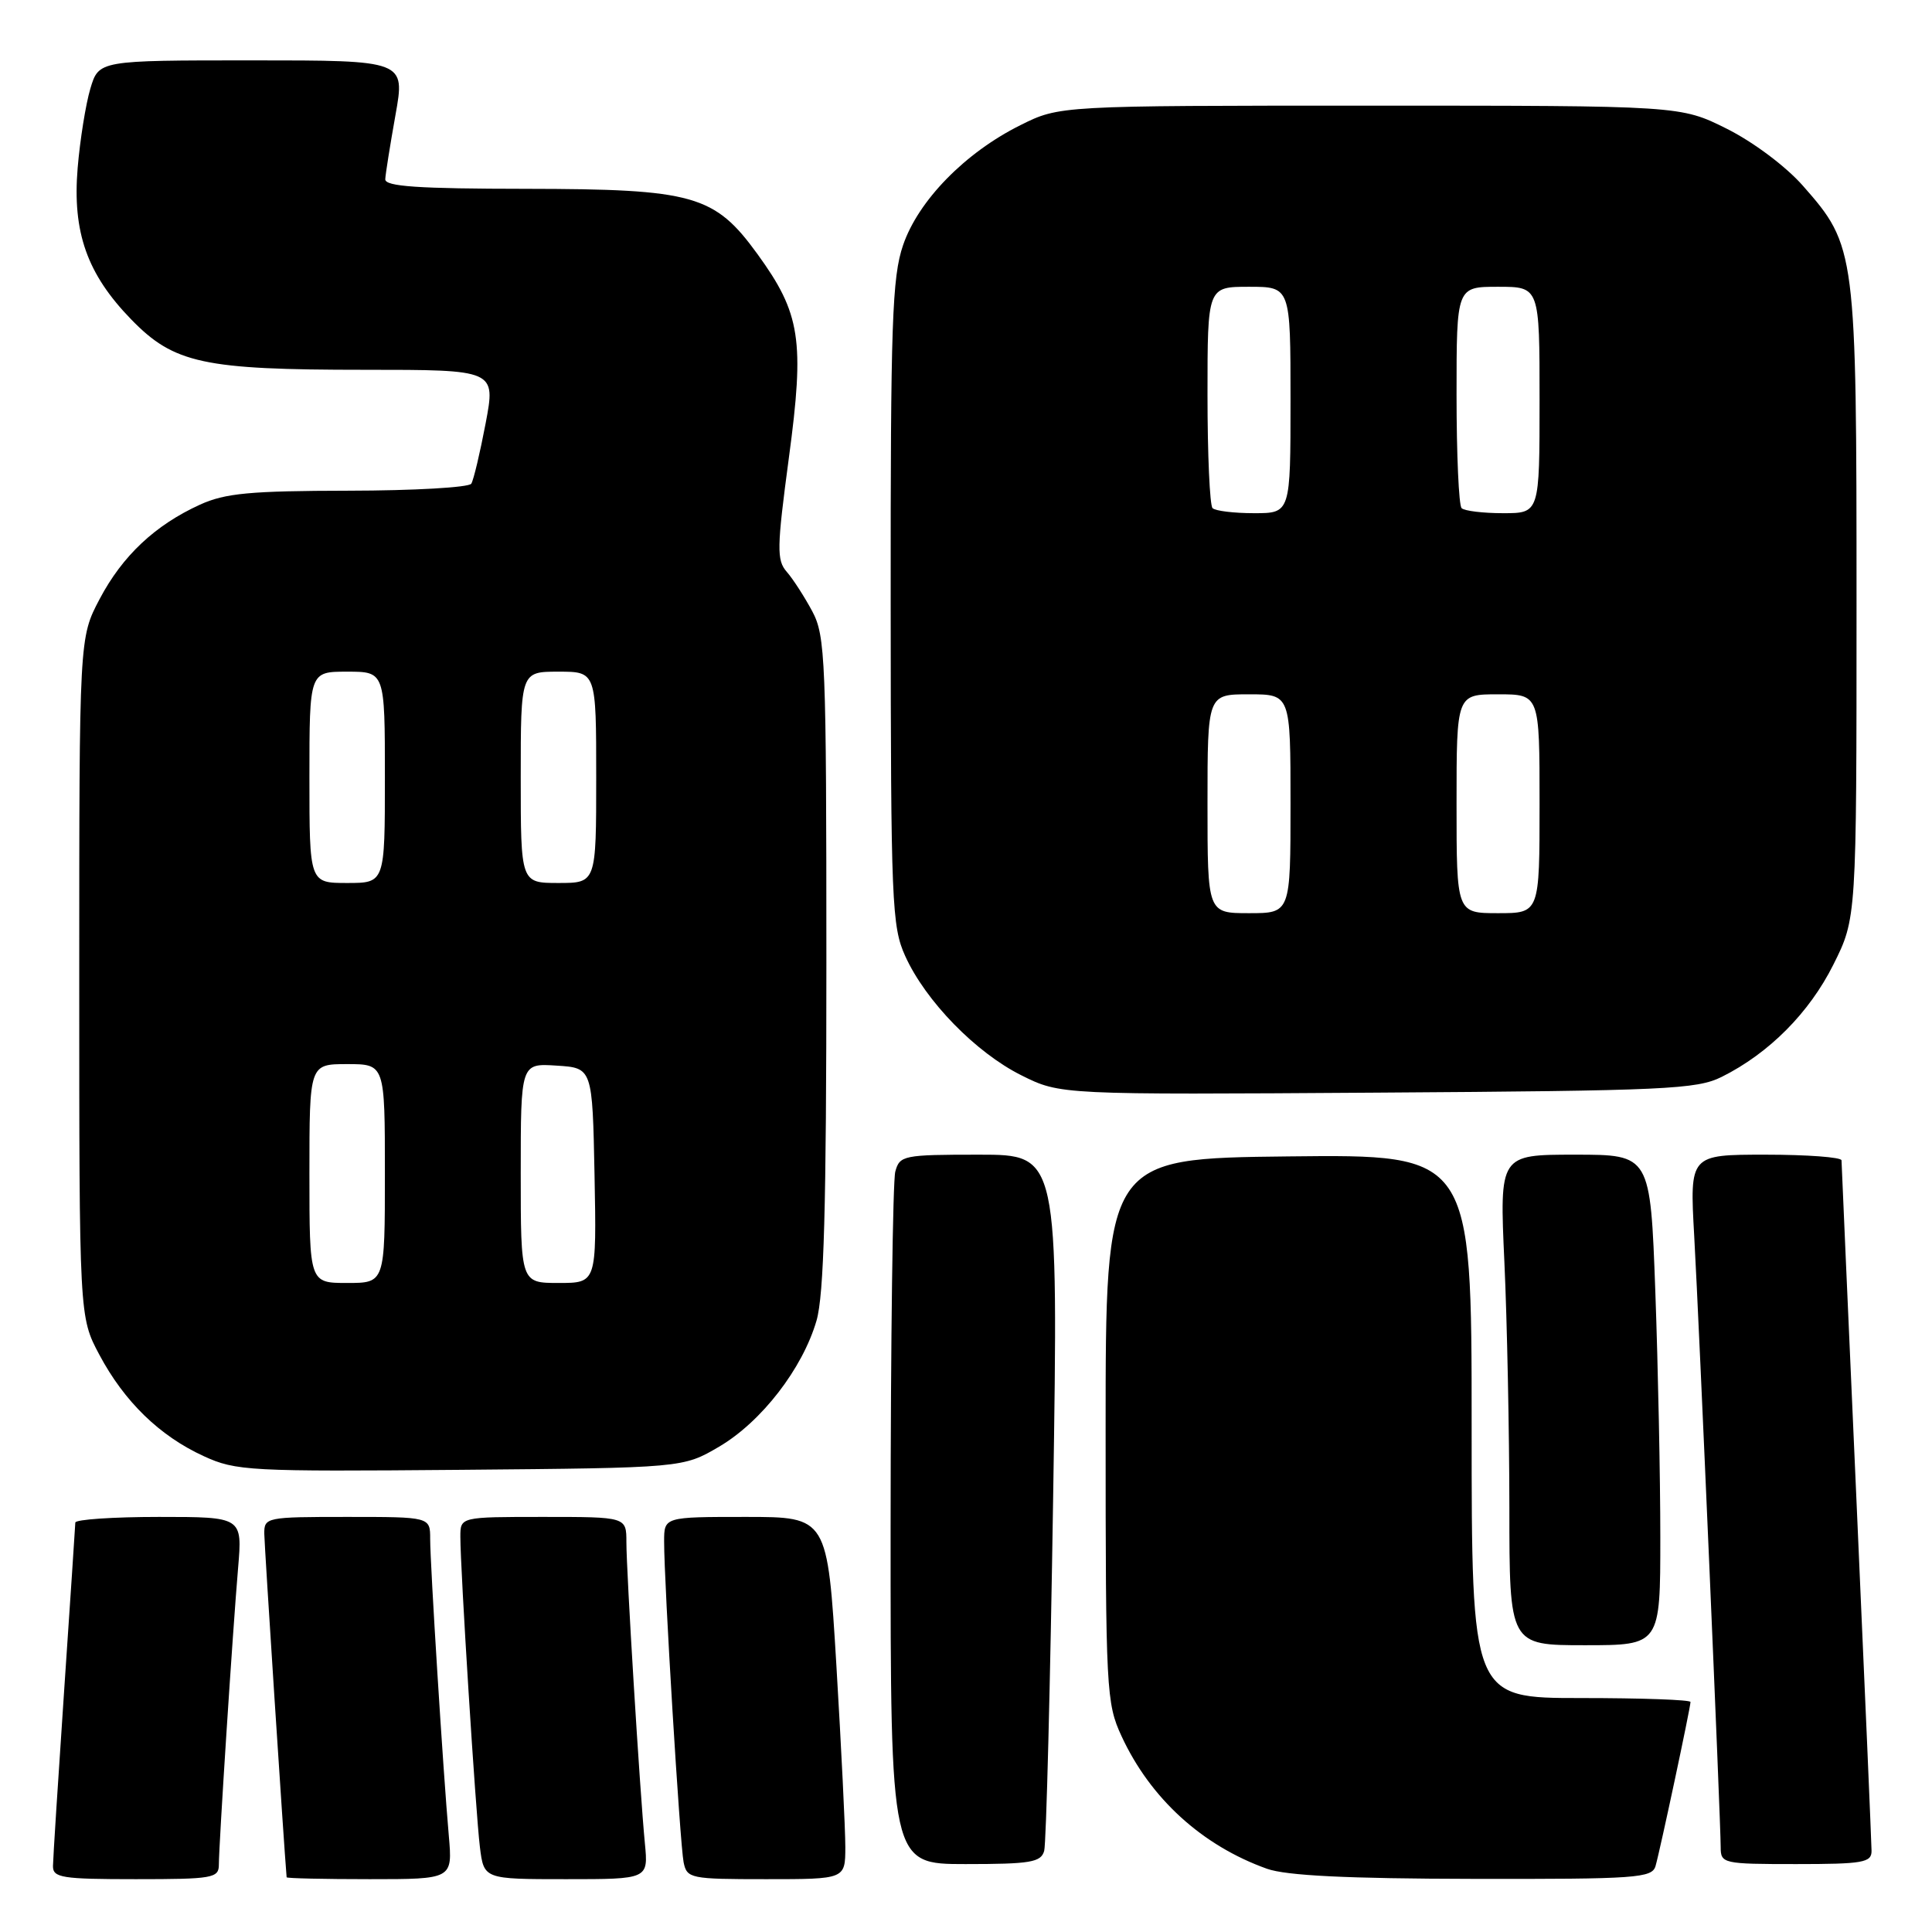 <?xml version="1.0" encoding="UTF-8" standalone="no"?>
<!DOCTYPE svg PUBLIC "-//W3C//DTD SVG 1.1//EN" "http://www.w3.org/Graphics/SVG/1.1/DTD/svg11.dtd" >
<svg xmlns="http://www.w3.org/2000/svg" xmlns:xlink="http://www.w3.org/1999/xlink" version="1.1" viewBox="0 0 256 256">
 <g >
 <path fill="currentColor"
d=" M 29.00 247.08 C 29.00 244.46 30.84 216.09 31.55 207.75 C 32.12 201.00 32.12 201.00 21.06 201.00 C 14.98 201.00 9.99 201.34 9.98 201.75 C 9.97 202.16 9.30 212.18 8.50 224.00 C 7.70 235.82 7.03 246.29 7.02 247.25 C 7.00 248.81 8.18 249.00 18.00 249.00 C 28.18 249.00 29.00 248.86 29.00 247.08 Z  M 59.47 243.25 C 58.72 234.77 57.00 207.30 57.00 203.92 C 57.00 201.00 57.00 201.00 46.00 201.00 C 35.25 201.00 35.00 201.05 35.02 203.25 C 35.04 204.82 37.61 244.48 37.98 248.75 C 37.99 248.89 42.94 249.00 48.98 249.00 C 59.97 249.00 59.97 249.00 59.47 243.25 Z  M 85.45 244.25 C 84.78 237.34 83.00 208.26 83.00 204.34 C 83.00 201.00 83.00 201.00 72.00 201.00 C 61.00 201.00 61.00 201.00 61.00 203.62 C 61.00 208.02 63.03 240.22 63.59 244.75 C 64.12 249.00 64.12 249.00 75.01 249.00 C 85.91 249.00 85.91 249.00 85.45 244.25 Z  M 112.01 244.75 C 112.01 242.41 111.48 231.61 110.83 220.75 C 109.64 201.00 109.64 201.00 98.82 201.00 C 88.00 201.00 88.00 201.00 88.00 204.25 C 87.99 209.71 90.10 244.35 90.58 246.75 C 91.02 248.91 91.45 249.00 101.52 249.00 C 112.00 249.00 112.00 249.00 112.01 244.75 Z  M 219.37 247.25 C 219.97 245.17 224.00 226.26 224.00 225.52 C 224.00 225.23 217.47 225.00 209.50 225.00 C 195.00 225.00 195.00 225.00 195.00 188.98 C 195.00 152.96 195.00 152.96 170.75 153.23 C 146.50 153.50 146.50 153.50 146.50 189.50 C 146.50 223.99 146.59 225.69 148.61 230.05 C 152.42 238.29 159.28 244.55 167.88 247.62 C 170.44 248.53 178.45 248.93 195.18 248.96 C 216.90 249.00 218.91 248.85 219.37 247.25 Z  M 138.36 245.25 C 138.63 244.29 139.17 223.14 139.55 198.25 C 140.24 153.00 140.24 153.00 129.74 153.00 C 119.69 153.00 119.21 153.10 118.63 155.25 C 118.30 156.49 118.02 177.64 118.01 202.25 C 118.00 247.00 118.00 247.00 127.93 247.00 C 136.54 247.00 137.93 246.77 138.36 245.25 Z  M 247.99 245.25 C 247.98 244.29 247.09 223.48 246.00 199.00 C 244.91 174.52 244.02 154.16 244.01 153.75 C 244.00 153.34 239.48 153.00 233.95 153.00 C 223.89 153.00 223.89 153.00 224.49 163.75 C 225.16 175.68 227.99 241.20 228.00 244.75 C 228.00 246.93 228.30 247.00 238.00 247.00 C 246.86 247.00 248.00 246.80 247.99 245.25 Z  M 220.00 203.66 C 220.00 195.77 219.70 181.15 219.34 171.16 C 218.68 153.00 218.68 153.00 208.69 153.00 C 198.69 153.00 198.69 153.00 199.34 167.25 C 199.70 175.09 199.99 189.71 200.00 199.75 C 200.00 218.00 200.00 218.00 210.00 218.00 C 220.00 218.00 220.00 218.00 220.00 203.66 Z  M 95.29 191.69 C 100.90 188.39 106.34 181.35 108.19 175.00 C 109.18 171.60 109.50 160.01 109.50 127.50 C 109.50 87.41 109.37 84.26 107.63 81.00 C 106.60 79.08 105.08 76.72 104.25 75.77 C 102.90 74.23 102.93 72.62 104.53 60.66 C 106.63 45.07 106.08 41.54 100.37 33.67 C 94.68 25.83 91.92 25.05 69.75 25.02 C 55.40 25.01 51.01 24.71 51.05 23.75 C 51.08 23.06 51.69 19.24 52.40 15.25 C 53.70 8.00 53.70 8.00 33.40 8.00 C 13.09 8.00 13.09 8.00 11.97 11.75 C 11.36 13.81 10.60 18.54 10.29 22.25 C 9.58 30.78 11.54 36.31 17.38 42.32 C 23.05 48.16 26.94 49.00 48.29 49.00 C 65.69 49.00 65.69 49.00 64.35 56.09 C 63.61 59.98 62.76 63.58 62.45 64.09 C 62.14 64.59 54.82 65.01 46.19 65.02 C 33.17 65.04 29.82 65.35 26.50 66.87 C 20.55 69.58 16.22 73.65 13.20 79.38 C 10.50 84.50 10.50 84.50 10.50 129.50 C 10.50 174.50 10.50 174.50 13.16 179.50 C 16.47 185.72 21.15 190.27 27.00 192.95 C 31.27 194.91 33.02 195.00 61.00 194.76 C 90.50 194.50 90.50 194.50 95.29 191.69 Z  M 228.14 142.69 C 234.40 139.57 239.74 134.20 242.93 127.82 C 246.00 121.68 246.00 121.68 246.00 80.02 C 246.00 33.18 245.93 32.61 238.90 24.62 C 236.64 22.05 232.31 18.81 228.81 17.06 C 222.68 14.00 222.68 14.00 181.54 14.00 C 140.39 14.00 140.39 14.00 135.20 16.59 C 127.88 20.23 121.67 26.59 119.66 32.49 C 118.21 36.73 118.00 42.85 118.02 79.93 C 118.04 119.61 118.17 122.78 119.95 126.69 C 122.65 132.65 129.30 139.47 135.33 142.48 C 140.50 145.06 140.50 145.06 182.50 144.78 C 220.72 144.53 224.83 144.34 228.14 142.69 Z  M 41.00 155.50 C 41.00 141.00 41.00 141.00 46.00 141.00 C 51.00 141.00 51.00 141.00 51.00 155.50 C 51.00 170.00 51.00 170.00 46.00 170.00 C 41.00 170.00 41.00 170.00 41.00 155.50 Z  M 69.00 155.45 C 69.00 140.89 69.00 140.89 73.75 141.20 C 78.50 141.50 78.50 141.50 78.78 155.75 C 79.05 170.00 79.05 170.00 74.03 170.00 C 69.00 170.00 69.00 170.00 69.00 155.45 Z  M 41.00 103.00 C 41.00 89.00 41.00 89.00 46.00 89.00 C 51.00 89.00 51.00 89.00 51.00 103.00 C 51.00 117.00 51.00 117.00 46.00 117.00 C 41.00 117.00 41.00 117.00 41.00 103.00 Z  M 69.00 103.00 C 69.00 89.00 69.00 89.00 74.00 89.00 C 79.00 89.00 79.00 89.00 79.00 103.00 C 79.00 117.00 79.00 117.00 74.00 117.00 C 69.00 117.00 69.00 117.00 69.00 103.00 Z  M 160.00 106.50 C 160.00 92.00 160.00 92.00 165.50 92.00 C 171.00 92.00 171.00 92.00 171.00 106.50 C 171.00 121.00 171.00 121.00 165.50 121.00 C 160.00 121.00 160.00 121.00 160.00 106.50 Z  M 193.00 106.50 C 193.00 92.00 193.00 92.00 198.50 92.00 C 204.00 92.00 204.00 92.00 204.00 106.50 C 204.00 121.00 204.00 121.00 198.50 121.00 C 193.00 121.00 193.00 121.00 193.00 106.50 Z  M 160.67 67.33 C 160.30 66.97 160.00 60.22 160.00 52.33 C 160.00 38.00 160.00 38.00 165.50 38.00 C 171.00 38.00 171.00 38.00 171.00 53.00 C 171.00 68.00 171.00 68.00 166.17 68.00 C 163.51 68.00 161.03 67.70 160.67 67.33 Z  M 193.67 67.33 C 193.30 66.97 193.00 60.22 193.00 52.33 C 193.00 38.00 193.00 38.00 198.50 38.00 C 204.00 38.00 204.00 38.00 204.00 53.00 C 204.00 68.00 204.00 68.00 199.17 68.00 C 196.51 68.00 194.03 67.70 193.67 67.33 Z "/>
</g>
</svg>